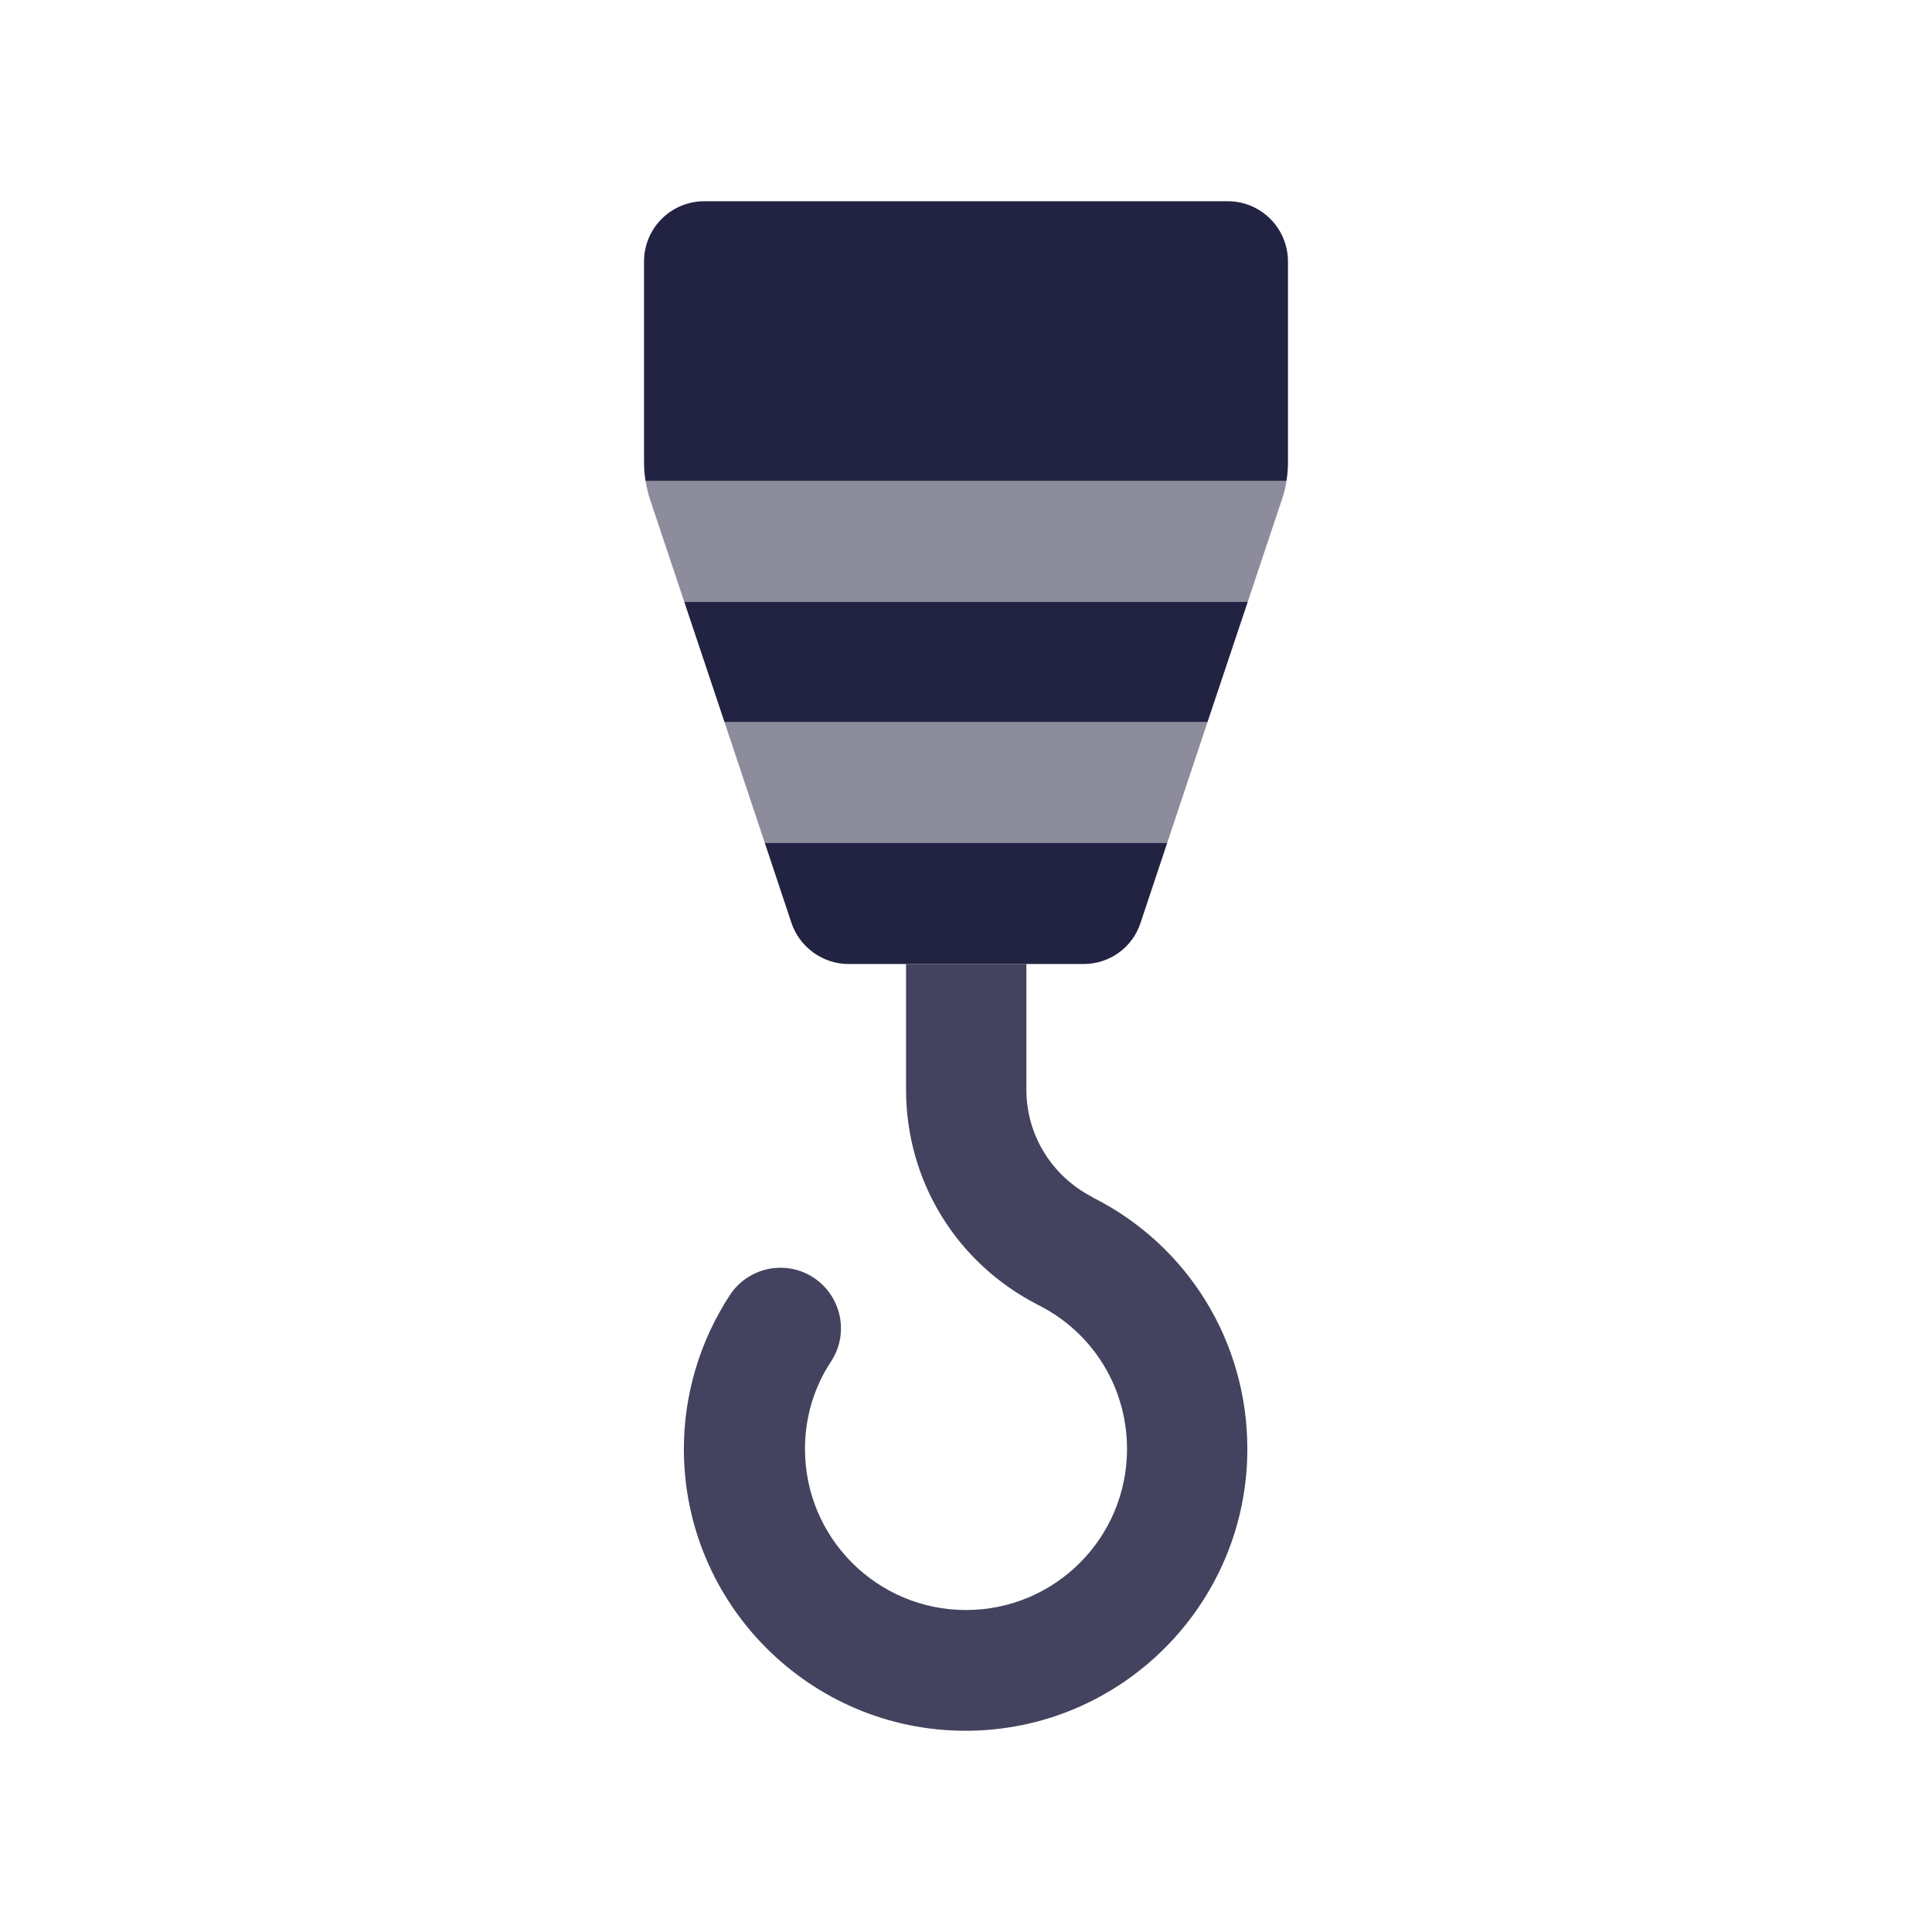 <svg width="32" height="32" viewBox="0 0 32 32" fill="none" xmlns="http://www.w3.org/2000/svg">
<path opacity="0.85" d="M18.093 19.827C17.42 19.48 17 18.8 17 18.047C17 18.033 17 15.98 17 15.967H15.007C15.007 15.967 15.007 18.033 15.007 18.047C15.007 19.56 15.84 20.92 17.193 21.613C18.1 22.067 18.667 22.98 18.667 24C18.667 25.473 17.473 26.667 16 26.667C14.527 26.667 13.333 25.473 13.333 24C13.333 23.48 13.48 22.98 13.767 22.547C14.067 22.087 13.94 21.467 13.473 21.16C13.013 20.86 12.393 20.987 12.087 21.453C11.593 22.213 11.327 23.093 11.327 24C11.327 26.573 13.42 28.667 15.993 28.667C18.567 28.667 20.66 26.573 20.66 24C20.66 22.22 19.673 20.62 18.087 19.827H18.093Z" fill="#222343"/>
<path d="M13.107 15.28C13.24 15.687 13.627 15.967 14.053 15.967H17.947C18.38 15.967 18.76 15.693 18.893 15.28L19.333 13.96H12.667L13.107 15.28Z" fill="#222343"/>
<path d="M11.333 9.967L12 11.96H20L20.667 9.967H11.333Z" fill="#222343"/>
<path d="M21.333 7.64V4.333C21.333 3.78 20.887 3.333 20.333 3.333H11.667C11.113 3.333 10.667 3.78 10.667 4.333V7.64C10.667 7.753 10.673 7.86 10.693 7.967H21.307C21.327 7.86 21.333 7.747 21.333 7.64Z" fill="#222343"/>
<g opacity="0.52">
<path d="M21.233 8.273C21.267 8.173 21.293 8.073 21.307 7.967H10.693C10.713 8.073 10.733 8.173 10.767 8.273L11.333 9.967H20.667L21.233 8.273Z" fill="#222343"/>
<path d="M12.667 13.96H19.333L20 11.96H12L12.667 13.96Z" fill="#222343"/>
</g>
</svg>
